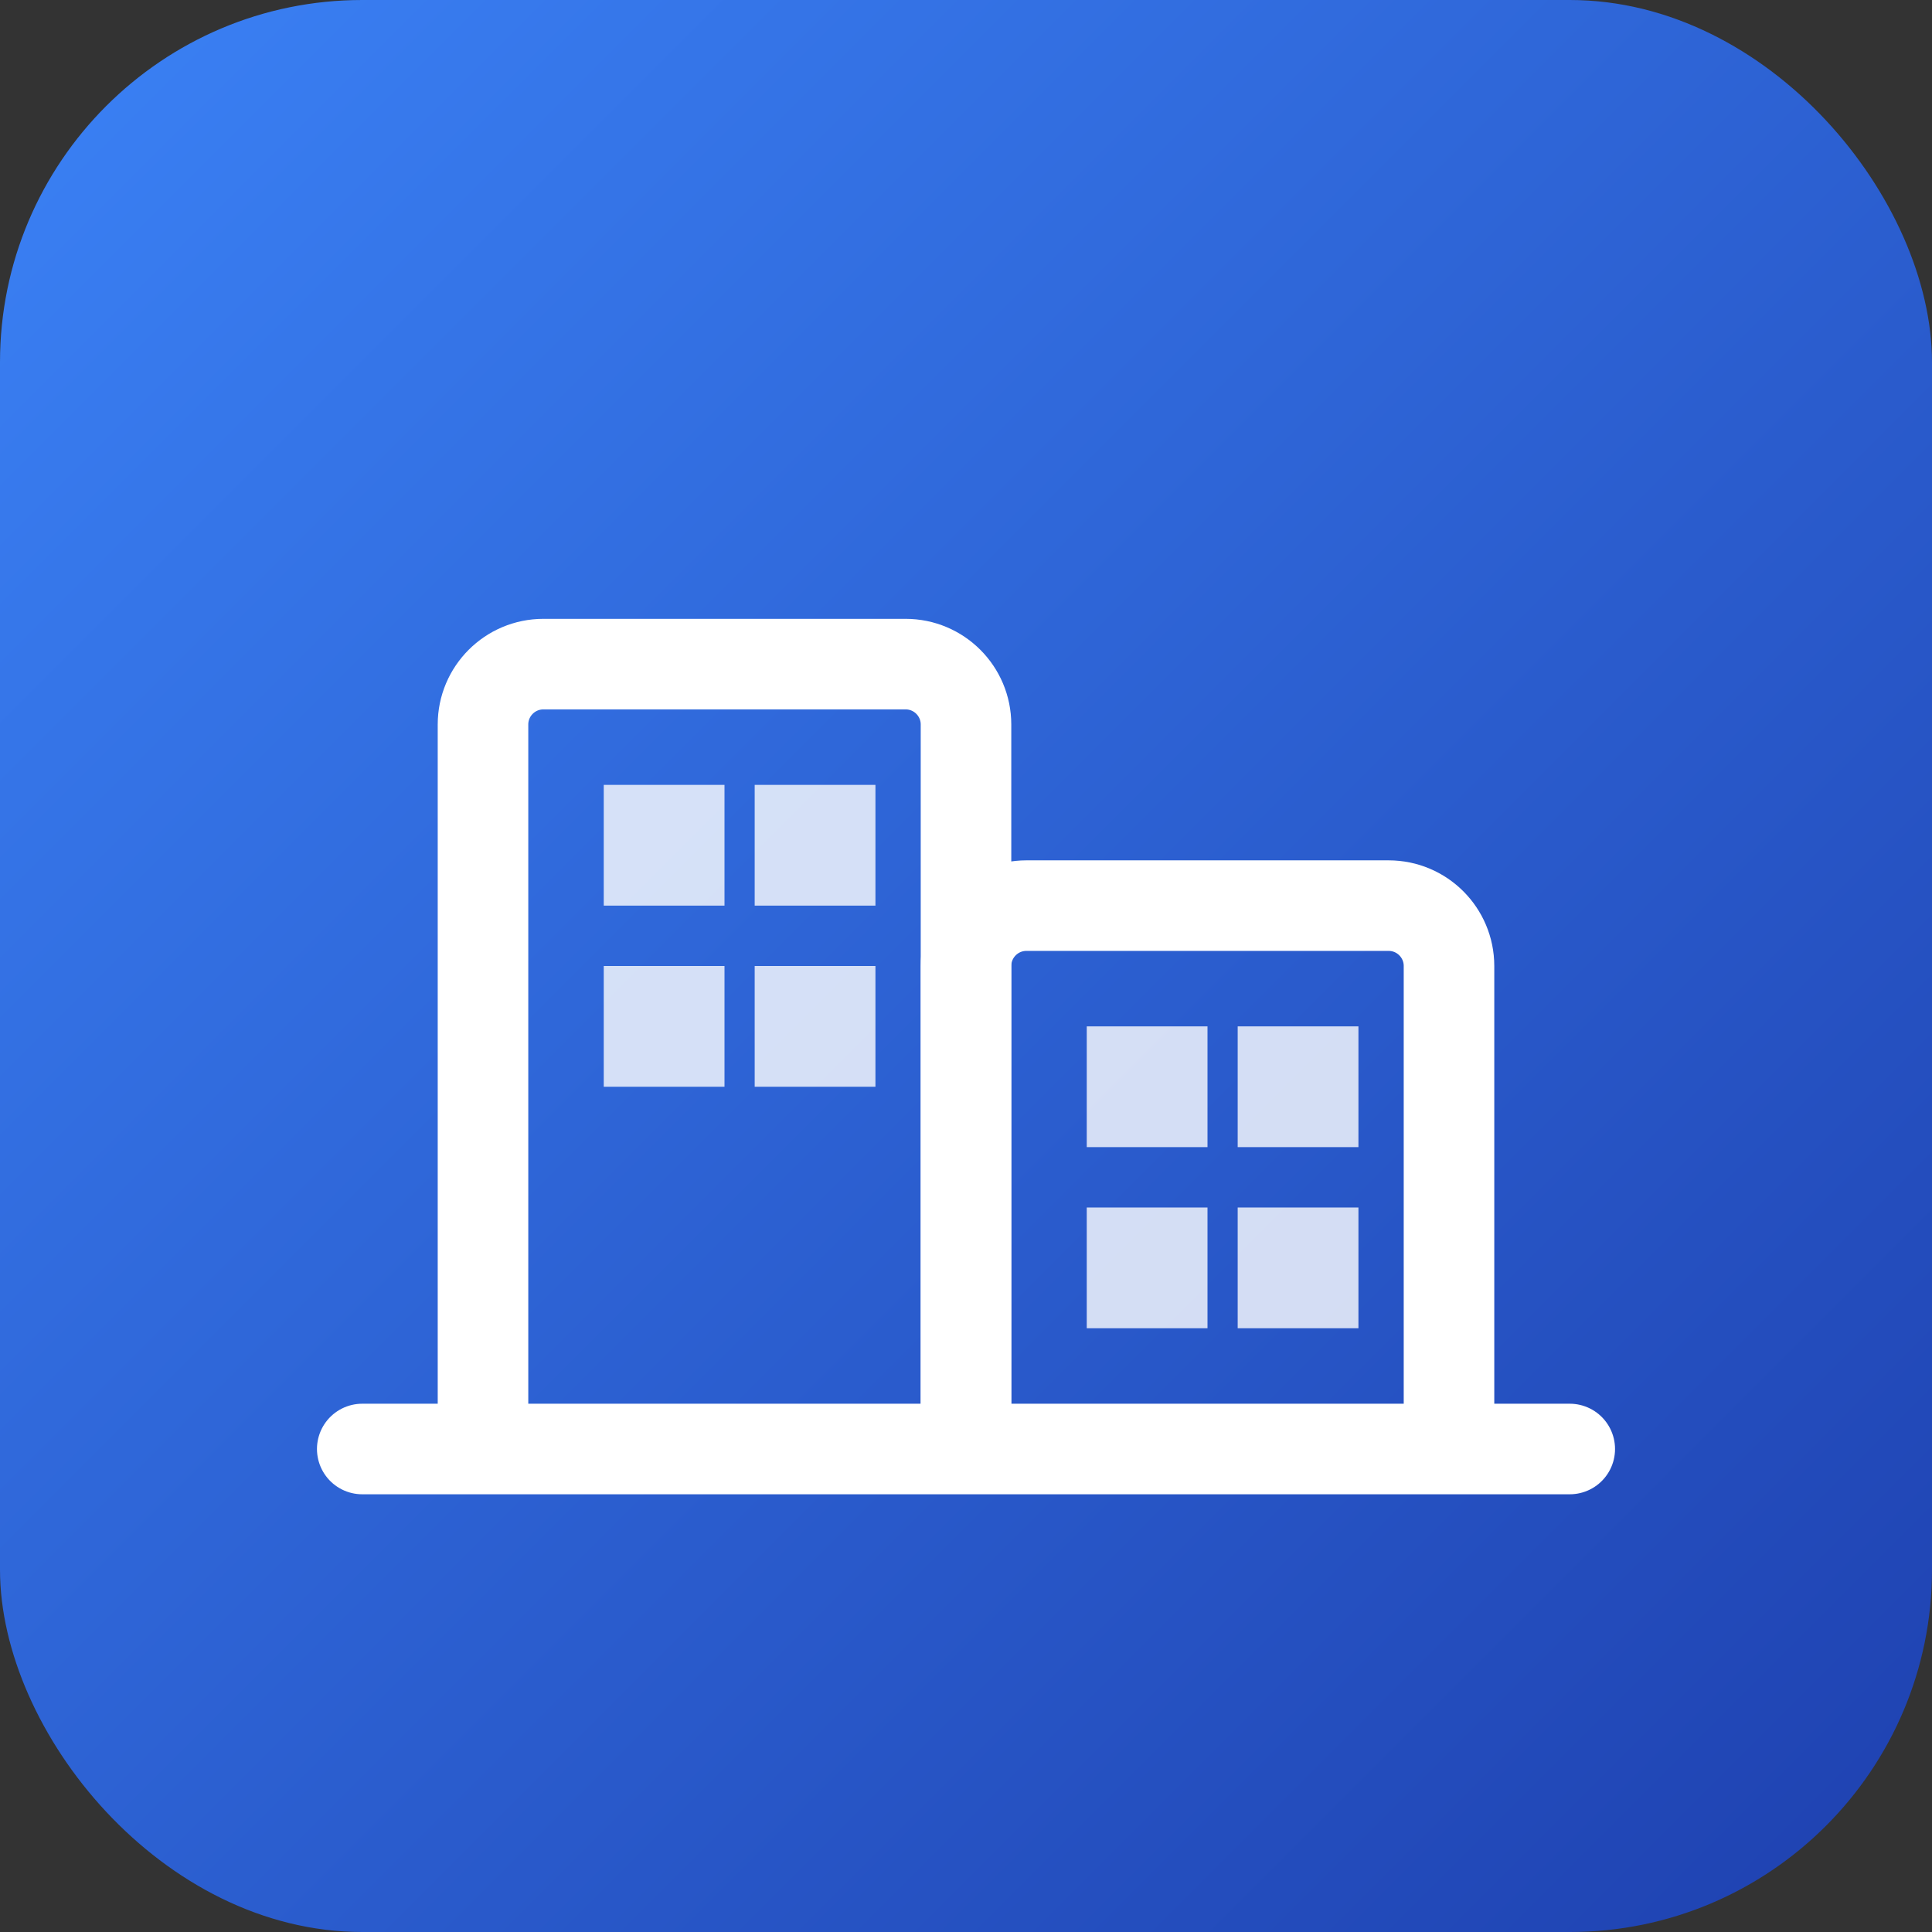<svg width="32" height="32" viewBox="0 0 32 32" fill="none" xmlns="http://www.w3.org/2000/svg">
  <rect x="0" y="0" width="32" height="32" fill="#333333" stroke="none"/>
  <!-- Fondo con gradiente -->
  <rect width="32" height="32" rx="6" fill="url(#gradient)"/>
  
  <!-- Ícono de edificio/sede -->
  <path d="M8 24V12C8 11.448 8.448 11 9 11H15C15.552 11 16 11.448 16 12V24" stroke="white" stroke-width="1.5" fill="none"/>
  <path d="M16 24V16C16 15.448 16.448 15 17 15H23C23.552 15 24 15.448 24 16V24" stroke="white" stroke-width="1.5" fill="none"/>
  
  <!-- Ventanas -->
  <rect x="10" y="13" width="2" height="2" fill="white" opacity="0.8"/>
  <rect x="12.5" y="13" width="2" height="2" fill="white" opacity="0.8"/>
  <rect x="10" y="16" width="2" height="2" fill="white" opacity="0.8"/>
  <rect x="12.5" y="16" width="2" height="2" fill="white" opacity="0.8"/>
  <rect x="18" y="17" width="2" height="2" fill="white" opacity="0.8"/>
  <rect x="20.5" y="17" width="2" height="2" fill="white" opacity="0.8"/>
  <rect x="18" y="20" width="2" height="2" fill="white" opacity="0.8"/>
  <rect x="20.5" y="20" width="2" height="2" fill="white" opacity="0.8"/>
  
  <!-- Base -->
  <line x1="6" y1="24" x2="26" y2="24" stroke="white" stroke-width="1.5" stroke-linecap="round"/>
  
  <!-- Gradiente -->
  <defs>
    <linearGradient id="gradient" x1="0%" y1="0%" x2="100%" y2="100%">
      <stop offset="0%" style="stop-color:#3B82F6;stop-opacity:1" />
      <stop offset="100%" style="stop-color:#1E40AF;stop-opacity:1" />
    </linearGradient>
  </defs>
</svg>
